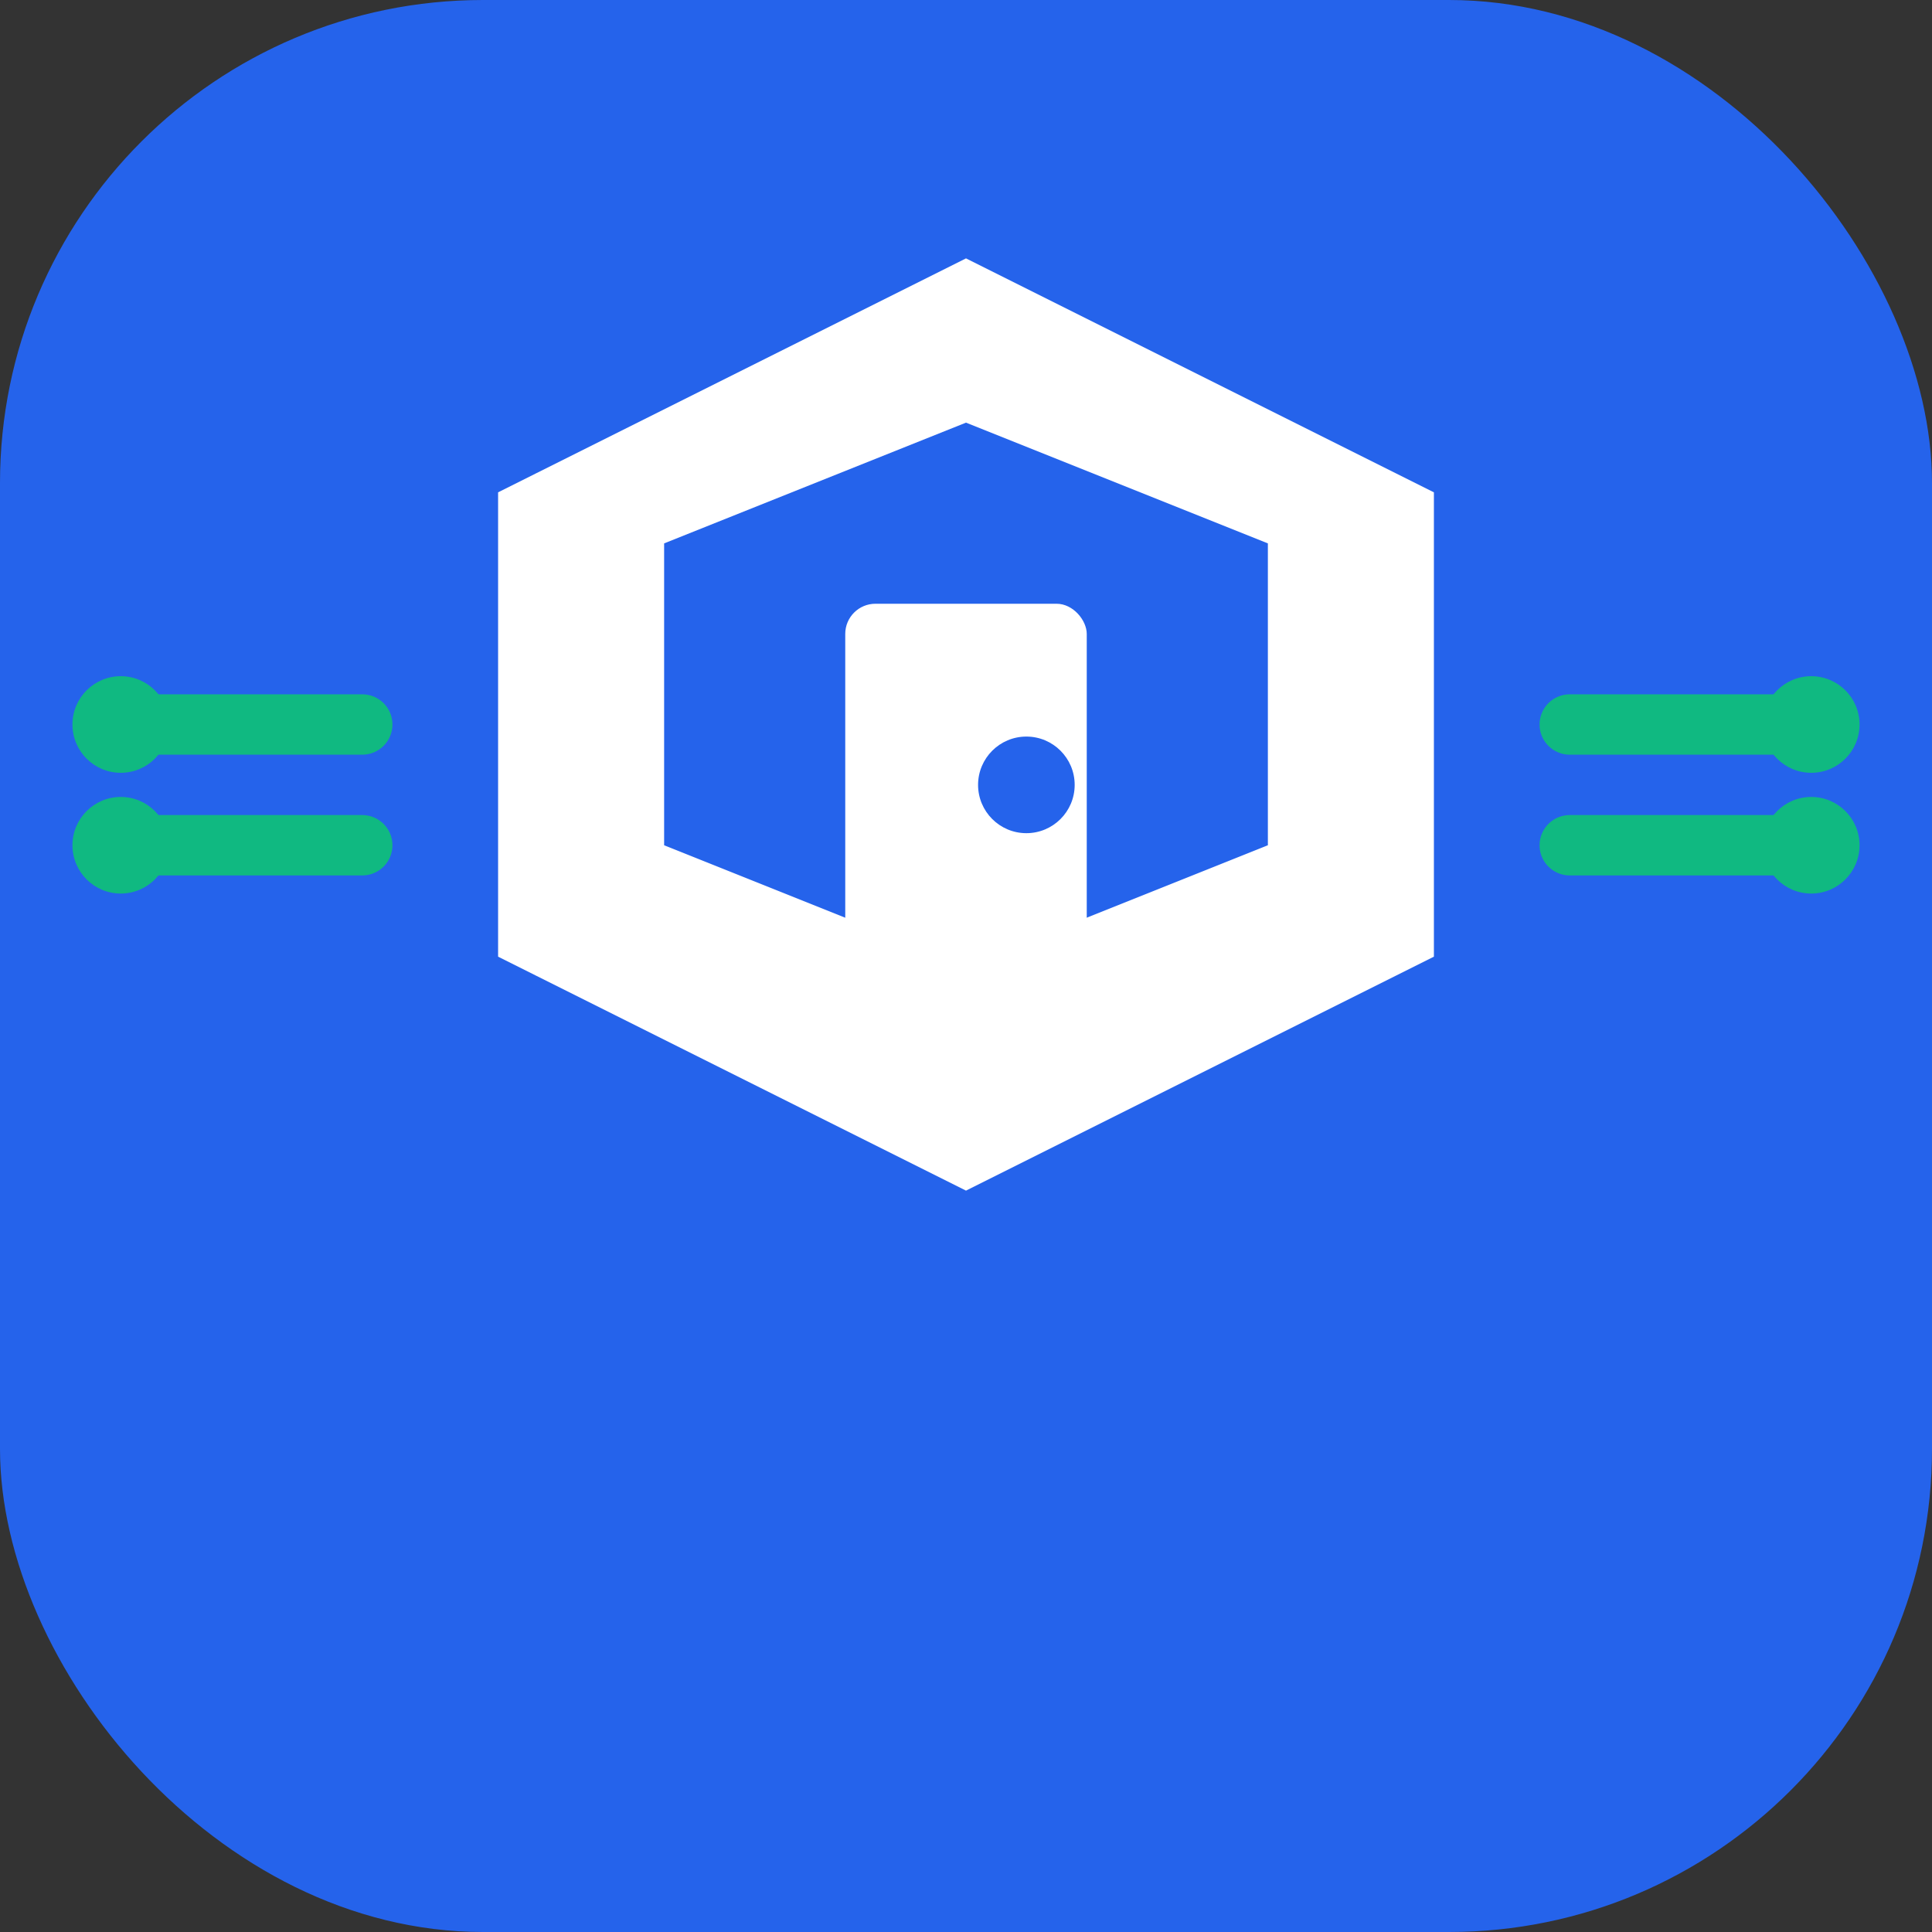 <svg width="32" height="32" viewBox="0 0 32 32" fill="none" xmlns="http://www.w3.org/2000/svg">
  <rect x="0" y="0" width="32" height="32" fill="#333333" stroke="none"/>
  <!-- Background -->
  <rect width="32" height="32" rx="8" fill="#2563eb"/>
  
  <!-- Main Shield -->
  <path d="M16 4L24 8V16L16 20L8 16V8L16 4Z" fill="white" stroke="#2563eb" stroke-width="0.5"/>
  
  <!-- Inner Shield -->
  <path d="M16 7L21 9V14L16 16L11 14V9L16 7Z" fill="#2563eb"/>
  
  <!-- Door Symbol -->
  <rect x="14" y="10" width="4" height="6" rx="0.5" fill="white"/>
  <circle cx="17" cy="13" r="0.8" fill="#2563eb"/>
  
  <!-- Connection Lines (IoT) -->
  <path d="M2 12L6 12M26 12L30 12M2 14L6 14M26 14L30 14" stroke="#10b981" stroke-width="1" stroke-linecap="round"/>
  <circle cx="2" cy="12" r="0.8" fill="#10b981"/>
  <circle cx="30" cy="12" r="0.8" fill="#10b981"/>
  <circle cx="2" cy="14" r="0.8" fill="#10b981"/>
  <circle cx="30" cy="14" r="0.8" fill="#10b981"/>
</svg>